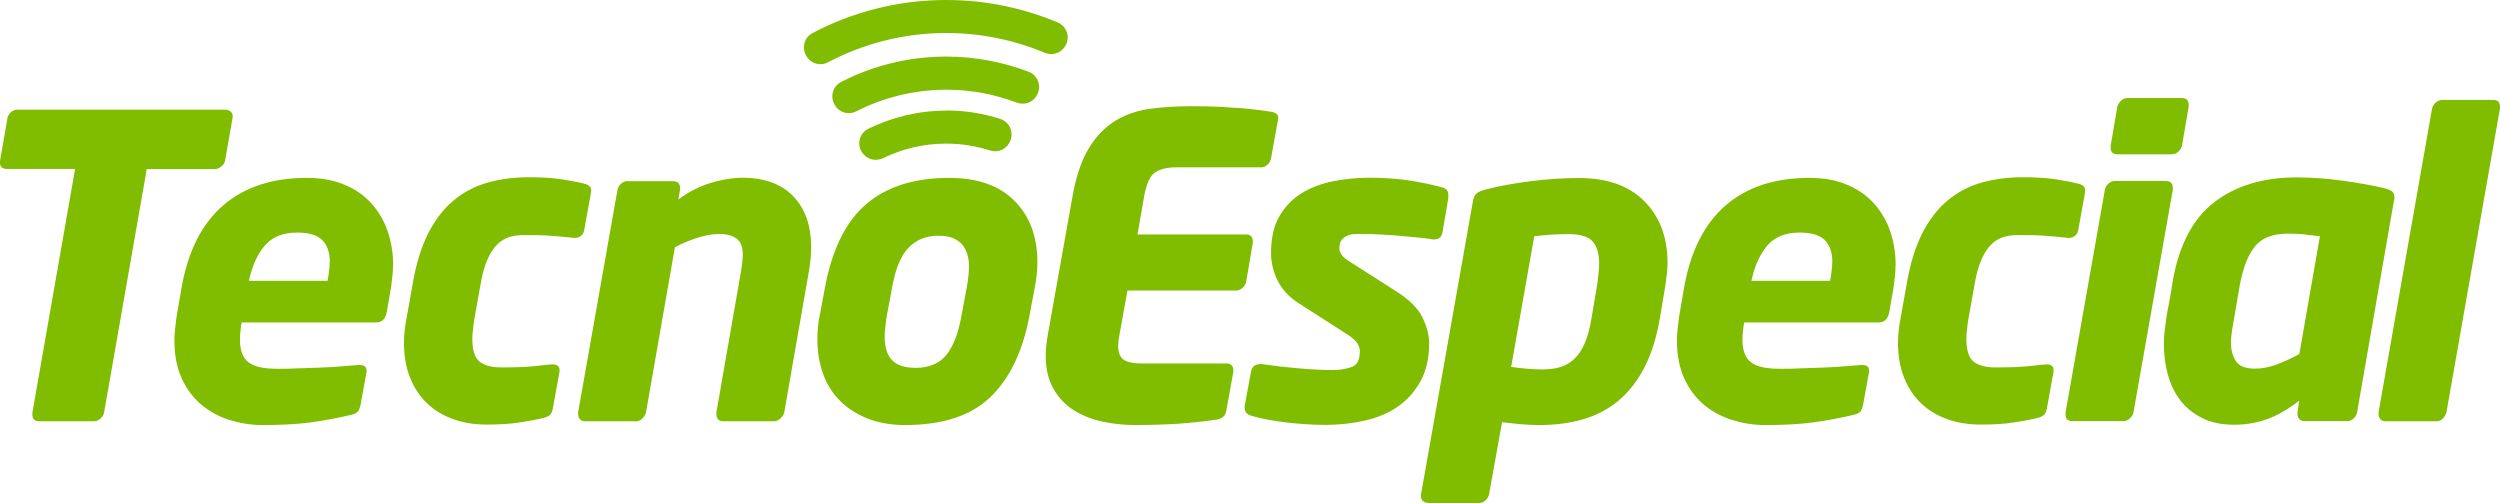 <?xml version="1.0" encoding="UTF-8"?>
<svg id="Layer_2" data-name="Layer 2" xmlns="http://www.w3.org/2000/svg" viewBox="0 0 159.1 32.01">
  <defs>
    <style>
      .cls-1 {
        fill: #80bc00;
      }
    </style>
  </defs>
  <g id="Design">
    <g>
      <path class="cls-1" d="m14.8,7.5l-.48,2.75c-.04.14-.12.26-.25.36-.13.1-.27.15-.41.15h-4.32l-2.72,15.52c-.04.14-.12.27-.24.37-.12.11-.26.16-.4.16h-3.49c-.28,0-.43-.14-.43-.43v-.11l2.72-15.52H.43c-.28,0-.43-.13-.43-.4v-.11l.48-2.75c.04-.14.11-.26.23-.36.12-.1.24-.15.39-.15h13.23c.14,0,.26.04.35.12.09.08.13.18.13.31v.08Z"/>
      <path class="cls-1" d="m25.01,16.89c0,.23-.01.47-.04.71-.03.24-.06.48-.09.73l-.27,1.55c-.09.43-.31.64-.67.64h-8.56c-.04.2-.06.39-.08.57-.02.19-.03.36-.03.52,0,.69.18,1.18.55,1.45.36.28.97.41,1.83.41.43,0,.88,0,1.37-.03.49-.02.97-.04,1.44-.05.47-.02.92-.04,1.33-.08.42-.04.76-.06,1.03-.08h.08c.28,0,.43.12.43.35v.08l-.37,2.03c-.04.21-.09.37-.17.48-.08.11-.24.19-.49.24-.89.21-1.76.37-2.6.48-.84.11-1.84.16-3,.16-.71,0-1.4-.11-2.08-.32-.68-.21-1.28-.54-1.8-.97-.52-.44-.94-.99-1.25-1.67-.31-.68-.47-1.48-.47-2.4,0-.23.01-.47.04-.72.03-.25.06-.51.09-.77l.32-1.87c.41-2.33,1.29-4.08,2.64-5.25,1.35-1.17,3.13-1.76,5.33-1.76.91,0,1.7.14,2.39.43.68.28,1.26.68,1.72,1.19.46.51.81,1.1,1.04,1.77.23.68.35,1.4.35,2.19m-4.03-.21c0-.62-.16-1.09-.48-1.41-.32-.32-.85-.48-1.6-.48-.91,0-1.6.28-2.07.84-.47.56-.8,1.3-1,2.23h5.01c.04-.21.07-.42.09-.61.03-.2.04-.38.04-.56"/>
      <path class="cls-1" d="m37.62,12.14s0,.07-.01.09c0,.03-.01.06-.01.09l-.43,2.37c-.04.14-.11.25-.21.33-.11.08-.23.12-.37.12h-.05c-.48-.05-.95-.1-1.4-.13-.45-.04-1.06-.05-1.83-.05-.32,0-.62.04-.91.13-.28.09-.54.25-.77.48-.23.23-.44.55-.61.95-.18.4-.32.91-.43,1.53l-.4,2.24c-.04.25-.07.48-.09.69-.03.21-.04.41-.04.59,0,.73.16,1.21.47,1.45.31.24.75.36,1.32.36.37,0,.71,0,1-.01.29,0,.57-.02.83-.04.26-.02.5-.04.73-.07.23-.03.47-.05.72-.07h.05c.28,0,.43.12.43.37v.08l-.43,2.37c-.04.2-.1.33-.2.41-.1.08-.25.15-.47.2-.39.09-.88.18-1.47.27-.59.09-1.28.13-2.08.13s-1.49-.12-2.13-.35c-.64-.23-1.19-.56-1.65-1-.46-.44-.82-.98-1.08-1.63-.26-.65-.39-1.38-.39-2.2,0-.5.05-1.02.16-1.57l.4-2.24c.21-1.24.54-2.3.97-3.16.44-.86.97-1.56,1.6-2.09.63-.53,1.35-.92,2.16-1.15.81-.23,1.69-.35,2.65-.35.8,0,1.49.04,2.08.13.59.09,1.06.18,1.41.27.32.07.48.21.48.43"/>
      <path class="cls-1" d="m51.62,15.74c0,.5-.05,1.04-.16,1.63l-1.55,8.88c-.04.14-.12.27-.25.39-.13.12-.27.17-.41.17h-3.23c-.14,0-.25-.04-.32-.13-.07-.09-.11-.2-.11-.32v-.11l1.55-8.88c.09-.5.13-.89.13-1.17,0-.5-.14-.84-.41-1.03-.28-.19-.62-.28-1.03-.28-.52,0-1.05.1-1.6.29-.55.2-.98.38-1.28.56l-1.84,10.51c-.04.14-.12.27-.24.39-.12.12-.26.17-.4.17h-3.23c-.14,0-.25-.04-.33-.13-.08-.09-.12-.2-.12-.35v-.08l2.51-14.19c.04-.14.11-.27.23-.37.12-.11.24-.16.39-.16h2.91c.3,0,.45.15.45.45v.08l-.11.64c.6-.46,1.27-.81,2-1.04.73-.23,1.45-.35,2.16-.35.57,0,1.12.08,1.64.25.52.17.98.43,1.37.79.39.36.7.81.93,1.37.23.56.35,1.23.35,2.01"/>
      <path class="cls-1" d="m66.02,16.7c0,.25-.02.53-.05.84-.04.31-.07.55-.11.71l-.35,1.87c-.43,2.26-1.26,3.98-2.49,5.16-1.24,1.18-3.04,1.77-5.4,1.77-.91,0-1.71-.14-2.4-.41-.69-.28-1.28-.65-1.76-1.13-.48-.48-.84-1.05-1.08-1.72-.24-.67-.36-1.39-.36-2.17,0-.25,0-.5.03-.75.02-.25.05-.5.11-.75l.35-1.87c.46-2.42,1.34-4.18,2.64-5.28,1.3-1.1,3.05-1.65,5.25-1.65,1.81,0,3.2.49,4.17,1.47.97.98,1.45,2.28,1.45,3.92m-4.35.32c0-1.35-.65-2.03-1.94-2.03-.78,0-1.41.25-1.9.75-.49.5-.84,1.33-1.05,2.51l-.35,1.87c-.04.25-.07.48-.09.68-.03.2-.04.4-.04.6,0,.69.16,1.2.48,1.52.32.32.81.48,1.49.48.87,0,1.52-.28,1.96-.83.44-.55.76-1.37.95-2.45l.35-1.87c.09-.5.13-.91.13-1.23"/>
      <path class="cls-1" d="m81.35,7.48s0,.06-.01.08c0,.02-.01.04-.01.08l-.45,2.48c-.04.14-.11.27-.23.37-.12.11-.24.16-.39.16h-5.41c-.55,0-.99.1-1.32.31-.33.21-.56.7-.71,1.49l-.43,2.47h6.91c.28,0,.43.15.43.45v.08l-.43,2.51c-.04.14-.12.27-.24.37-.12.11-.26.16-.4.16h-6.91l-.51,2.83c-.05.27-.08.5-.08.69,0,.43.12.72.35.88.23.16.6.24,1.12.24h5.41c.3,0,.45.15.45.45v.08l-.45,2.48c-.05.32-.26.51-.61.56-.23.04-.5.07-.8.11-.3.04-.66.07-1.07.11-.41.04-.88.07-1.41.09s-1.16.04-1.89.04-1.38-.07-2.06-.21c-.68-.14-1.29-.38-1.84-.72-.55-.34-.98-.79-1.31-1.36-.33-.57-.5-1.28-.5-2.13,0-.37.04-.81.13-1.31l1.58-8.85c.23-1.3.59-2.32,1.06-3.08.47-.76,1.04-1.33,1.69-1.72.65-.39,1.39-.64,2.2-.75.82-.11,1.68-.16,2.59-.16.73,0,1.36.01,1.88.04.52.03.99.06,1.39.09.4.04.74.07,1.03.11.28.04.54.07.77.11.32.05.48.18.48.37"/>
      <path class="cls-1" d="m92.18,12.55l-.37,2.18c-.05.34-.23.51-.53.51h-.08c-.18-.04-.44-.07-.8-.11-.36-.04-.74-.07-1.16-.11-.42-.04-.84-.07-1.27-.09-.43-.03-.81-.04-1.15-.04h-.11c-.18,0-.35,0-.52.01-.17,0-.32.04-.47.11-.14.06-.26.16-.35.28-.09.12-.13.3-.13.53,0,.28.21.56.64.82l2.96,1.89c.84.53,1.4,1.09,1.68,1.66.28.58.43,1.12.43,1.64,0,.96-.18,1.77-.55,2.43-.36.66-.85,1.21-1.45,1.62-.6.42-1.31.71-2.11.89-.8.18-1.63.27-2.48.27-.75,0-1.56-.05-2.44-.15-.88-.1-1.65-.24-2.31-.44-.27-.09-.4-.25-.4-.48v-.13l.4-2.16c.05-.34.26-.51.61-.51h.08c.36.05.73.1,1.13.15.4.04.8.08,1.2.12.4.04.79.06,1.16.08.37.02.7.03.99.03.46,0,.87-.06,1.23-.19.36-.12.53-.46.53-1.01,0-.18-.06-.35-.17-.52-.12-.17-.32-.35-.63-.55l-3.12-2c-.6-.39-1.04-.87-1.32-1.44-.28-.57-.41-1.15-.41-1.73,0-.94.17-1.72.52-2.33.35-.61.81-1.1,1.4-1.47.59-.36,1.25-.62,2-.77.75-.15,1.52-.23,2.32-.23.94,0,1.79.06,2.53.17.75.12,1.45.26,2.11.44.27.07.4.23.4.48v.13Z"/>
      <path class="cls-1" d="m106.12,16.7c0,.23-.01.47-.04.71-.03.24-.06.48-.09.73l-.35,2.08c-.21,1.24-.54,2.3-.99,3.16-.44.86-.99,1.56-1.64,2.11-.65.54-1.4.94-2.25,1.19-.85.25-1.79.37-2.8.37-.37,0-.76-.02-1.16-.05-.4-.04-.8-.08-1.21-.13l-.83,4.61c-.04.14-.11.27-.23.37-.12.11-.24.16-.39.16h-3.23c-.14,0-.26-.04-.35-.12-.09-.08-.13-.19-.13-.33v-.08l3.31-18.69c.04-.21.11-.37.23-.48.12-.11.36-.2.73-.29.8-.2,1.71-.36,2.72-.49,1.01-.13,2.04-.2,3.07-.2,1.8,0,3.18.49,4.16,1.48.98.99,1.47,2.29,1.47,3.91m-4.35.05c0-.62-.14-1.09-.41-1.4-.28-.31-.78-.47-1.51-.47-.44,0-.86.01-1.24.04-.38.03-.71.06-.97.09l-1.47,8.32c.75.11,1.41.16,2,.16.43,0,.8-.05,1.13-.15.33-.1.62-.27.88-.51.26-.24.48-.57.67-1s.33-.97.44-1.63l.35-2.08c.04-.27.07-.52.09-.75.03-.23.04-.44.04-.64"/>
      <path class="cls-1" d="m120.63,16.89c0,.23-.01.47-.04.71-.03.24-.06.48-.09.73l-.27,1.55c-.09.43-.31.64-.67.64h-8.56c-.04.2-.06.39-.08.57-.02.19-.03.36-.03.52,0,.69.18,1.18.55,1.45.36.28.97.41,1.83.41.43,0,.88,0,1.37-.03.49-.02.97-.04,1.44-.05.47-.02.92-.04,1.33-.08.42-.04.76-.06,1.03-.08h.08c.28,0,.43.12.43.35v.08l-.37,2.03c-.04.21-.09.37-.17.48-.08.11-.24.19-.49.24-.89.21-1.76.37-2.6.48-.84.11-1.84.16-3,.16-.71,0-1.4-.11-2.08-.32-.68-.21-1.28-.54-1.8-.97-.52-.44-.94-.99-1.25-1.67-.31-.68-.47-1.48-.47-2.4,0-.23.01-.47.04-.72.03-.25.06-.51.09-.77l.32-1.87c.41-2.33,1.29-4.08,2.64-5.25,1.35-1.17,3.13-1.76,5.33-1.76.91,0,1.7.14,2.39.43.68.28,1.26.68,1.72,1.19.46.51.81,1.1,1.04,1.77.23.68.35,1.4.35,2.19m-4.03-.21c0-.62-.16-1.09-.48-1.41-.32-.32-.85-.48-1.6-.48-.91,0-1.6.28-2.07.84-.47.56-.8,1.3-1,2.23h5.01c.04-.21.07-.42.09-.61.03-.2.04-.38.04-.56"/>
      <path class="cls-1" d="m132.7,12.14s0,.07-.01.09c0,.03-.01.06-.01.09l-.43,2.37c-.04.14-.11.25-.21.33-.11.08-.23.12-.37.12h-.05c-.48-.05-.95-.1-1.4-.13-.45-.04-1.06-.05-1.83-.05-.32,0-.62.04-.91.13-.28.09-.54.25-.77.48-.23.23-.44.55-.61.95-.18.4-.32.91-.43,1.53l-.4,2.24c-.04.25-.07.48-.09.69-.03.21-.04.41-.04.59,0,.73.16,1.21.47,1.45.31.24.75.36,1.32.36.37,0,.71,0,1-.01.29,0,.57-.02.83-.04.26-.02.5-.04.73-.07.23-.03.47-.05.72-.07h.05c.28,0,.43.12.43.37v.08l-.43,2.37c-.04.2-.1.33-.2.41-.1.08-.25.15-.47.2-.39.09-.88.18-1.47.27-.59.09-1.28.13-2.08.13s-1.49-.12-2.13-.35c-.64-.23-1.19-.56-1.65-1-.46-.44-.82-.98-1.08-1.63-.26-.65-.39-1.38-.39-2.2,0-.5.05-1.02.16-1.57l.4-2.24c.21-1.24.54-2.3.97-3.16.44-.86.97-1.56,1.6-2.09.63-.53,1.35-.92,2.16-1.15.81-.23,1.69-.35,2.65-.35.8,0,1.49.04,2.08.13.59.09,1.06.18,1.41.27.32.07.48.21.48.43"/>
      <path class="cls-1" d="m138.28,12.06l-2.51,14.21c-.04.14-.12.27-.24.37-.12.11-.26.16-.4.16h-3.25c-.28,0-.43-.14-.43-.43v-.11l2.51-14.21c.04-.14.11-.27.23-.37.12-.11.24-.16.39-.16h3.25c.3,0,.45.15.45.45v.08Zm1.01-5.28l-.43,2.5c-.04.14-.12.27-.24.38-.12.11-.26.16-.4.16h-3.47c-.28,0-.43-.14-.43-.43v-.11l.43-2.5c.04-.14.12-.27.24-.38.12-.11.26-.16.4-.16h3.47c.28,0,.43.14.43.43v.11Z"/>
      <path class="cls-1" d="m152.38,12.57c0,.09,0,.16-.03.21l-2.35,13.49c-.04.14-.11.27-.23.37-.12.11-.24.16-.39.16h-2.72c-.14,0-.25-.04-.33-.13-.08-.09-.12-.19-.12-.32v-.08l.11-.77c-.73.56-1.42.96-2.08,1.19-.66.23-1.34.34-2.05.34-.8,0-1.48-.14-2.05-.43-.57-.28-1.03-.66-1.39-1.13-.36-.47-.62-1.02-.79-1.64-.17-.62-.25-1.26-.25-1.92,0-.25.01-.5.04-.75.03-.25.06-.5.09-.75.05-.39.12-.75.19-1.07.05-.28.1-.56.15-.84.04-.28.08-.48.09-.6.41-2.33,1.3-4.01,2.67-5.05,1.37-1.04,3.1-1.56,5.2-1.56.91,0,1.84.06,2.79.19.95.12,1.86.28,2.73.48.23.05.41.12.53.19.12.07.19.2.19.4m-5.68,2.37c-.37-.04-.75-.05-1.12-.05-.96,0-1.66.28-2.09.83-.44.55-.75,1.37-.95,2.45l-.48,2.8c-.05.28-.08.58-.08.88,0,.44.1.83.31,1.15.2.32.61.48,1.21.48.46,0,.94-.09,1.43-.28.49-.19.96-.4,1.4-.65l1.31-7.49c-.25-.04-.56-.07-.93-.11"/>
      <path class="cls-1" d="m159.1,6.89l-3.41,19.36c-.04.14-.11.27-.23.39-.12.12-.24.17-.39.17h-3.25c-.14,0-.25-.04-.33-.13-.08-.09-.12-.2-.12-.35v-.08l3.41-19.36c.04-.14.12-.27.24-.37.12-.11.26-.16.4-.16h3.25c.28,0,.43.14.43.43v.11Z"/>
      <path class="cls-1" d="m60.23,0c-3.08,0-5.98.76-8.53,2.11-.51.27-.69.92-.4,1.42l.02.04c.27.47.87.66,1.36.4,2.26-1.19,4.82-1.87,7.54-1.87,2.22,0,4.34.45,6.27,1.26.48.2,1.04.02,1.3-.43l.02-.03c.31-.54.08-1.23-.5-1.47-2.18-.92-4.58-1.43-7.09-1.43"/>
      <path class="cls-1" d="m60.23,7.04c-1.79,0-3.47.42-4.98,1.16-.53.26-.72.92-.43,1.43l.02.03c.27.47.86.64,1.35.41,1.22-.6,2.59-.93,4.03-.93.98,0,1.92.16,2.8.44.46.15.96-.05,1.2-.47l.02-.04c.33-.57.04-1.3-.58-1.5-1.08-.35-2.24-.54-3.44-.54"/>
      <path class="cls-1" d="m60.23,3.6c-2.41,0-4.68.58-6.69,1.61-.53.27-.73.92-.43,1.44l.02.04c.27.47.87.65,1.35.4,1.73-.88,3.68-1.38,5.75-1.38,1.58,0,3.08.29,4.47.82.48.18,1.02,0,1.27-.44l.02-.04c.32-.55.07-1.25-.52-1.48-1.63-.62-3.4-.97-5.25-.97"/>
    </g>
  </g>
</svg>